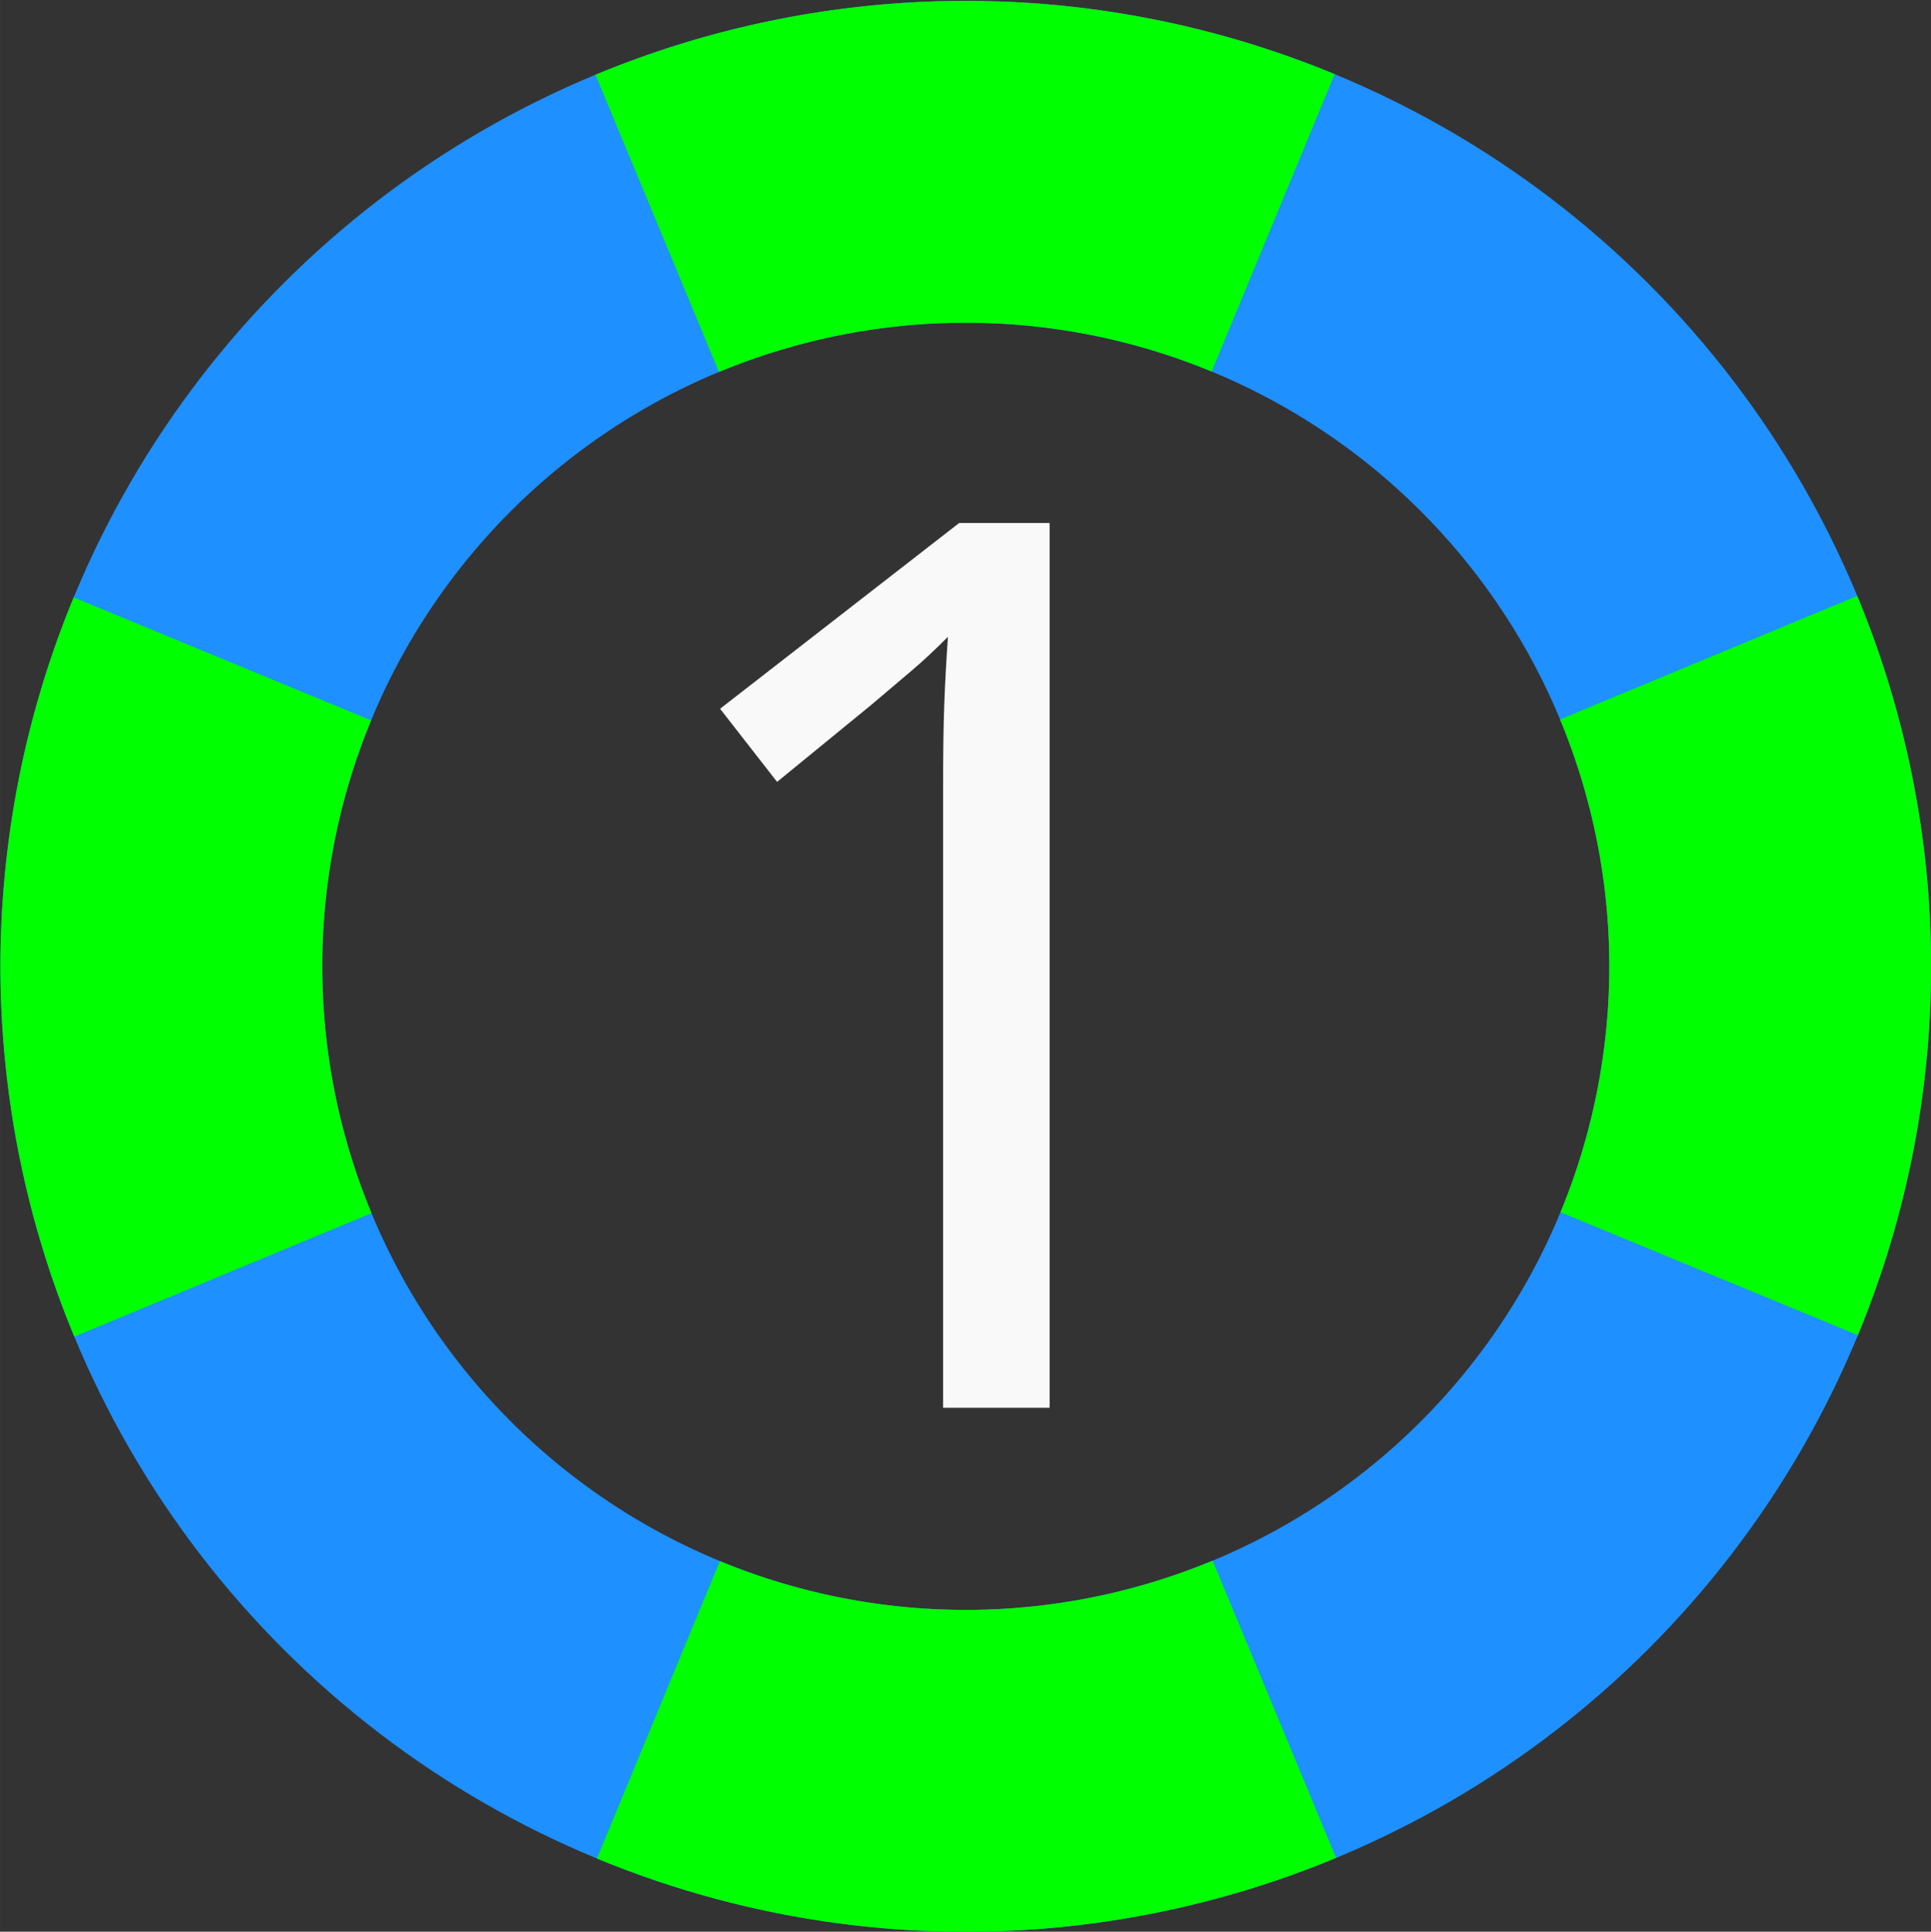 <?xml version="1.0" encoding="UTF-8" standalone="no"?>
<!-- Created with Inkscape (http://www.inkscape.org/) -->

<svg
   width="48.012"
   height="48.023"
   viewBox="0 0 12.703 12.706"
   version="1.1"
   id="svg1"
   xmlns="http://www.w3.org/2000/svg"
   xmlns:svg="http://www.w3.org/2000/svg">
  <rect x="0" y="0" width="12.703" height="12.706" fill="#333333" stroke="none"/>
  <defs
     id="defs1" />
  <g
     id="layer1"
     transform="matrix(1.091,0,0,1.091,-0.577,-0.577)"
     style="fill:none;stroke:none">
    <rect
       style="fill:none;stroke:none;stroke-width:0.265"
       id="rect4"
       width="11.642"
       height="11.642"
       x="0.529"
       y="0.529" />
  </g>
  <g
     id="layer8">
    <circle
       style="fill:none;stroke:#1e90ff;stroke-width:2.117;stroke-miterlimit:0;stroke-dasharray:none;stroke-dashoffset:0;stroke-opacity:1;paint-order:normal"
       id="path18"
       cx="-0.002"
       cy="8.987"
       r="5.292"
       transform="rotate(-45)" />
    <path
       d="m 6.905,9.26 h -0.701 V 5.192 q 0,-0.351 0.008,-0.563 0.008,-0.212 0.024,-0.44 -0.13,0.13 -0.236,0.22 -0.106,0.09 -0.269,0.228 L 5.112,5.143 4.737,4.662 6.31,3.44 h 0.595 z"
       id="path19"
       style="fill:#f9f9f9;stroke-width:0.794;stroke-linecap:round;stroke-linejoin:round"
       aria-label="1" />
    <path
       style="fill:none;stroke:#00ff00;stroke-width:2.117;stroke-miterlimit:0;stroke-dasharray:none;stroke-dashoffset:0;stroke-opacity:1;paint-order:normal"
       id="circle5"
       transform="rotate(-45)"
       d="m 4.889,11.007 a 5.292,5.292 0 0 1 -2.863,2.868" />
    <path
       style="fill:none;stroke:#00ff00;stroke-width:2.117;stroke-miterlimit:0;stroke-dasharray:none;stroke-dashoffset:0;stroke-opacity:1;paint-order:normal"
       id="path21"
       d="M 13.878,2.022 A 5.292,5.292 0 0 1 11.015,4.89"
       transform="rotate(45)" />
    <path
       style="fill:none;stroke:#00ff00;stroke-width:2.117;stroke-miterlimit:0;stroke-dasharray:none;stroke-dashoffset:0;stroke-opacity:1;paint-order:normal"
       id="path22"
       d="M 4.893,-6.967 A 5.292,5.292 0 0 1 2.03,-4.099"
       transform="rotate(135)" />
    <path
       style="fill:none;stroke:#00ff00;stroke-width:2.117;stroke-miterlimit:0;stroke-dasharray:none;stroke-dashoffset:0;stroke-opacity:1;paint-order:normal"
       id="path23"
       d="M -4.096,2.018 A 5.292,5.292 0 0 1 -6.959,4.886"
       transform="rotate(-135)" />
  </g>
</svg>
